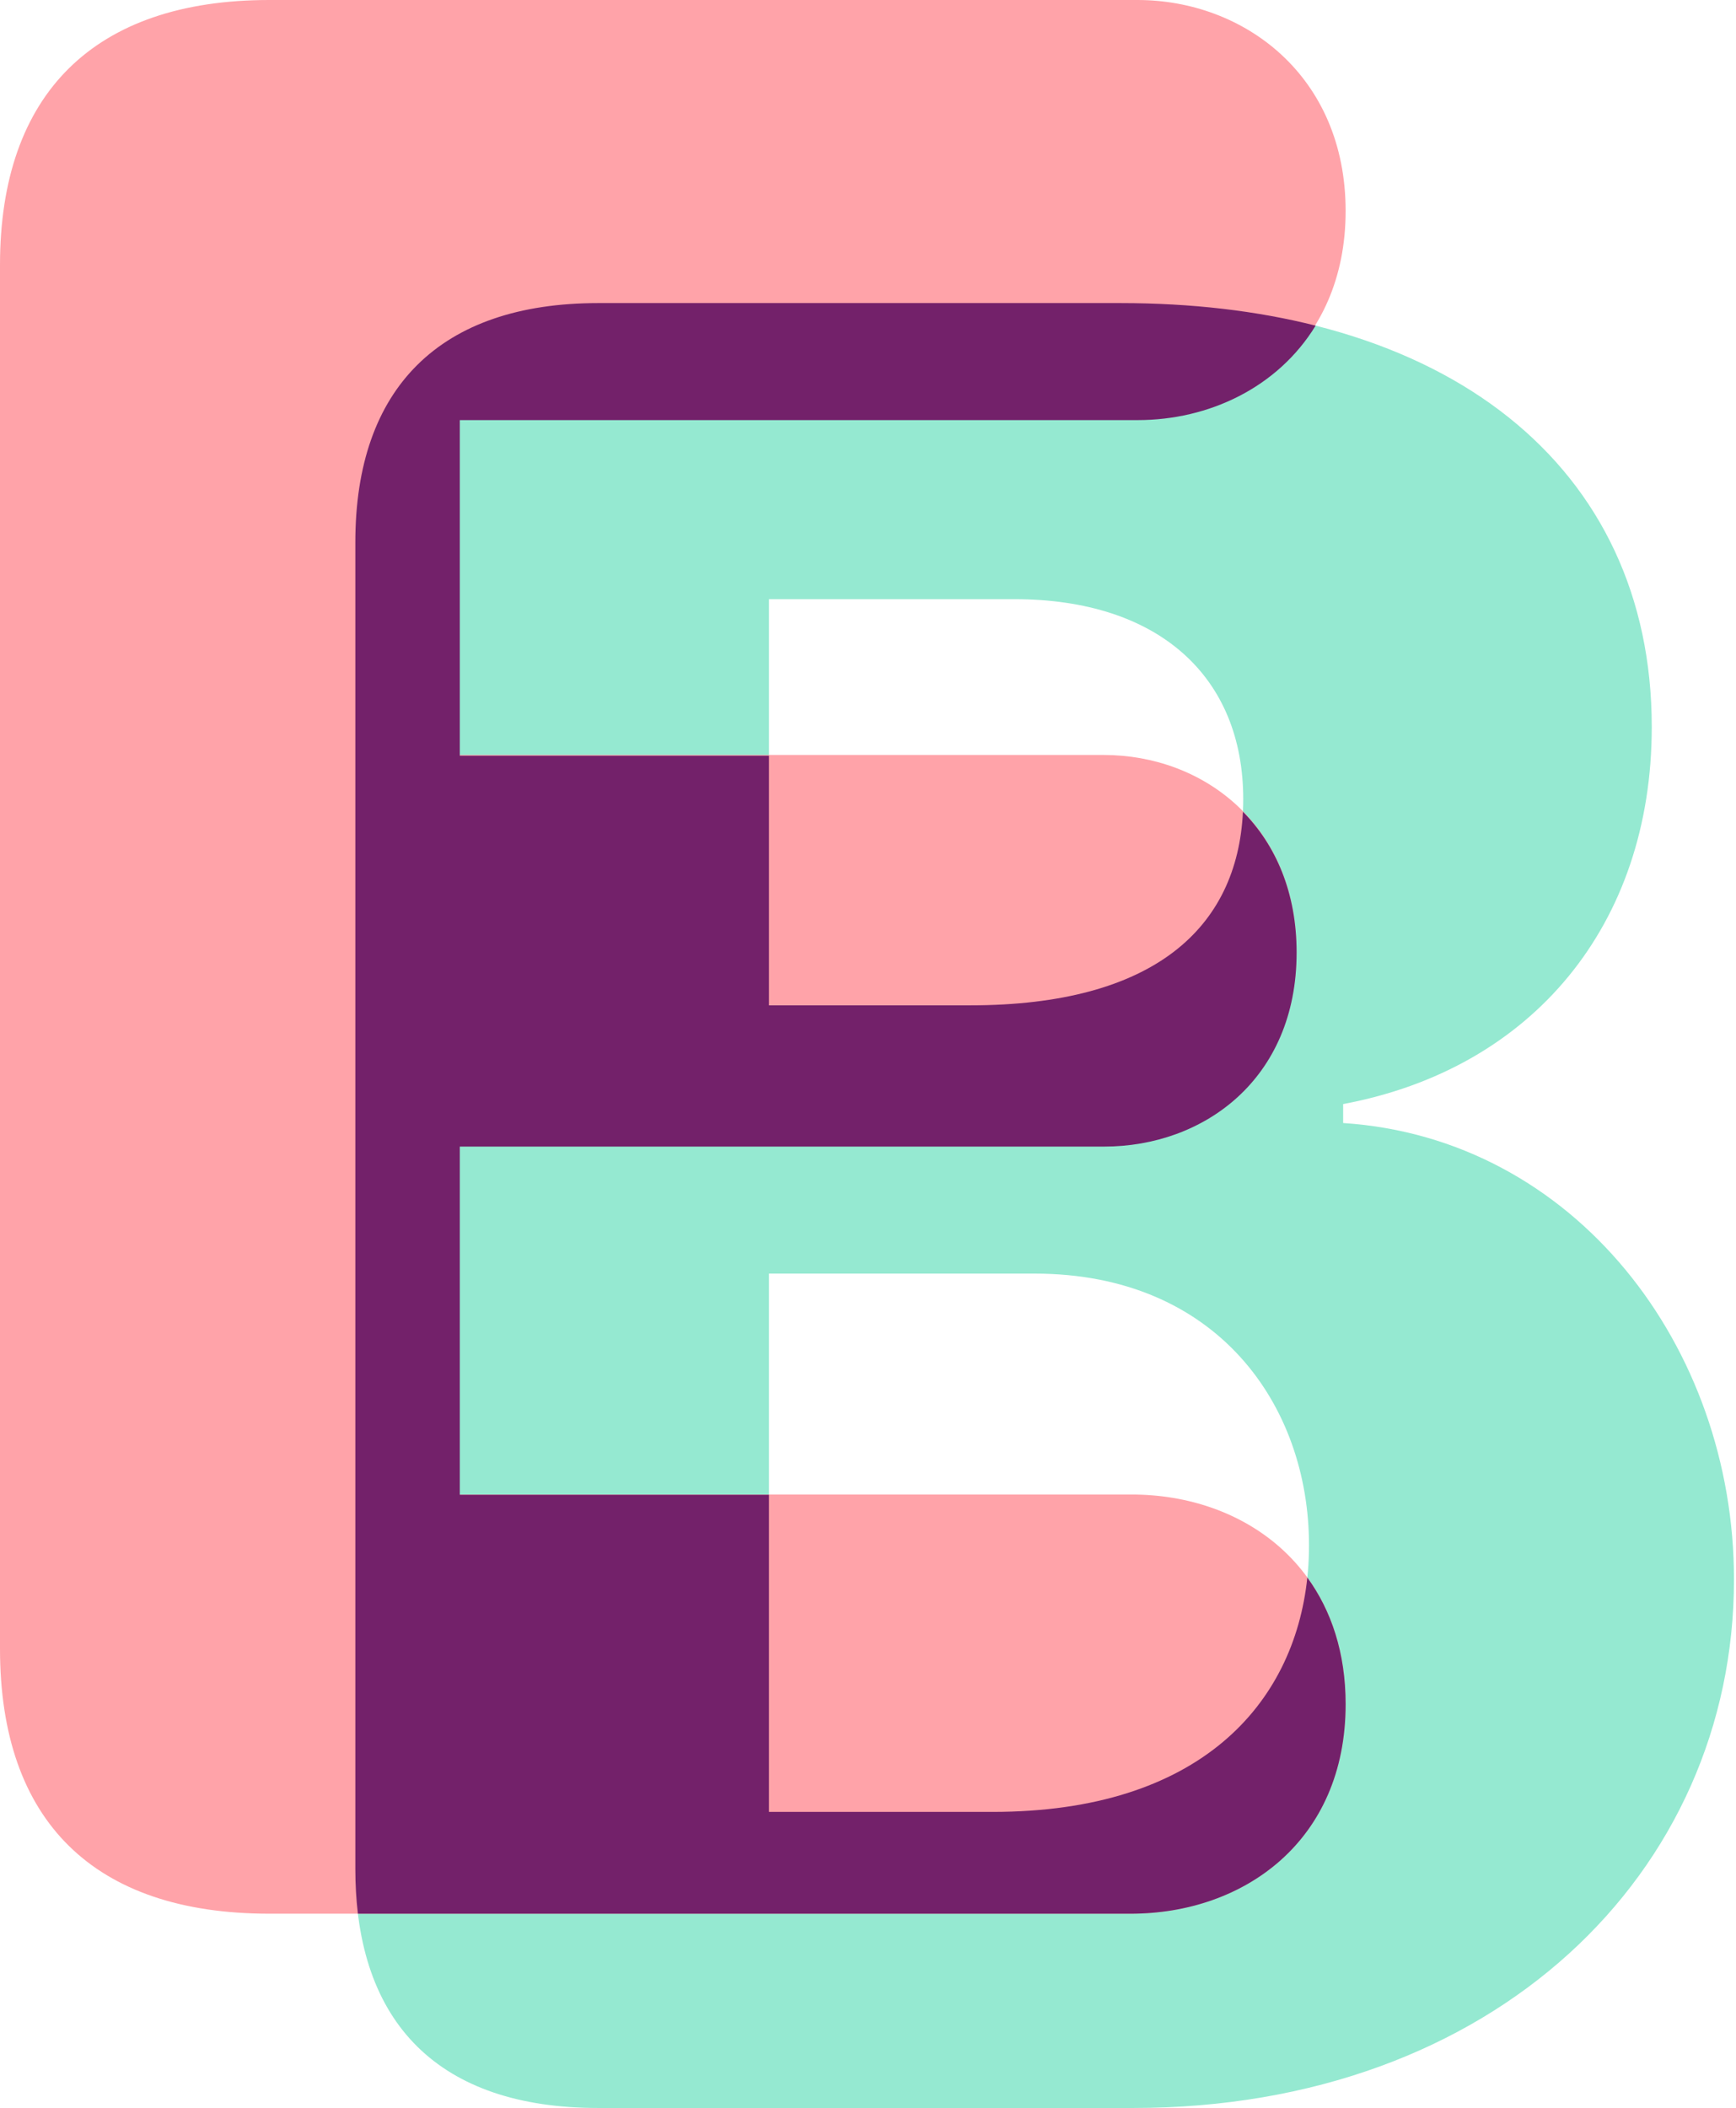 <svg xmlns="http://www.w3.org/2000/svg" width="824" height="1000" fill="none"><path fill="#95E9D1" fill-rule="evenodd" d="M168.663 886.551V257.228c0-73.232 40.223-113.449 115.267-113.449h247.942c154.89 0 252.145 77.433 252.145 201.087 0 93.64-56.432 162.07-146.484 178.877v9.004C747.396 539.95 823.04 638.818 823.04 749.266 823.04 888.527 708.974 1000 537.876 1000H283.93c-75.044 0-115.267-39.617-115.267-113.449m196.313-409.628h95.455c90.652 0 129.675-39.617 129.675-97.842 0-57.625-39.623-94.841-108.663-94.841H364.976zm106.261 382.616H364.976V604.178h126.073c86.45 0 130.275 62.252 130.275 128.881s-43.825 126.48-150.087 126.48" clip-rule="evenodd"/><path fill="#FFA3A9" d="M0 782.134V125.7C0 44.56 44.6 0 127.81 0h412.054c50.591 0 98.844 35.914 98.844 100.092s-48.253 98.761-98.844 98.761H217.676v159.295h306.212c47.263 0 91.522 33.254 91.522 93.441S571.151 543.7 523.888 543.7H217.676v165.281h319.525c53.254 0 101.507 34.584 101.507 99.426 0 64.843-48.253 99.427-102.172 99.427H127.81C44.6 907.834 0 863.939 0 782.134"/><path fill="#73216A" fill-rule="evenodd" d="M624.473 154.478c-27.859-7.025-58.863-10.699-92.601-10.699H283.93c-75.044 0-115.267 40.217-115.267 113.449v629.323q.001 11.167 1.221 21.283h366.792c53.846 0 102.033-34.563 102.033-99.365 0-24.393-6.828-44.502-18.18-60.095-6.358 60.215-51.25 111.165-149.292 111.165H364.976V709.104H218.254V543.926h305.791c47.198 0 91.397-31.904 91.397-92.054 0-28.557-9.962-51.046-25.478-66.793-2.631 54.931-42.029 91.844-129.533 91.844h-95.455V358.489H218.254V199.293H540c33.761 0 66.48-15.435 84.473-44.815" clip-rule="evenodd"/></svg>